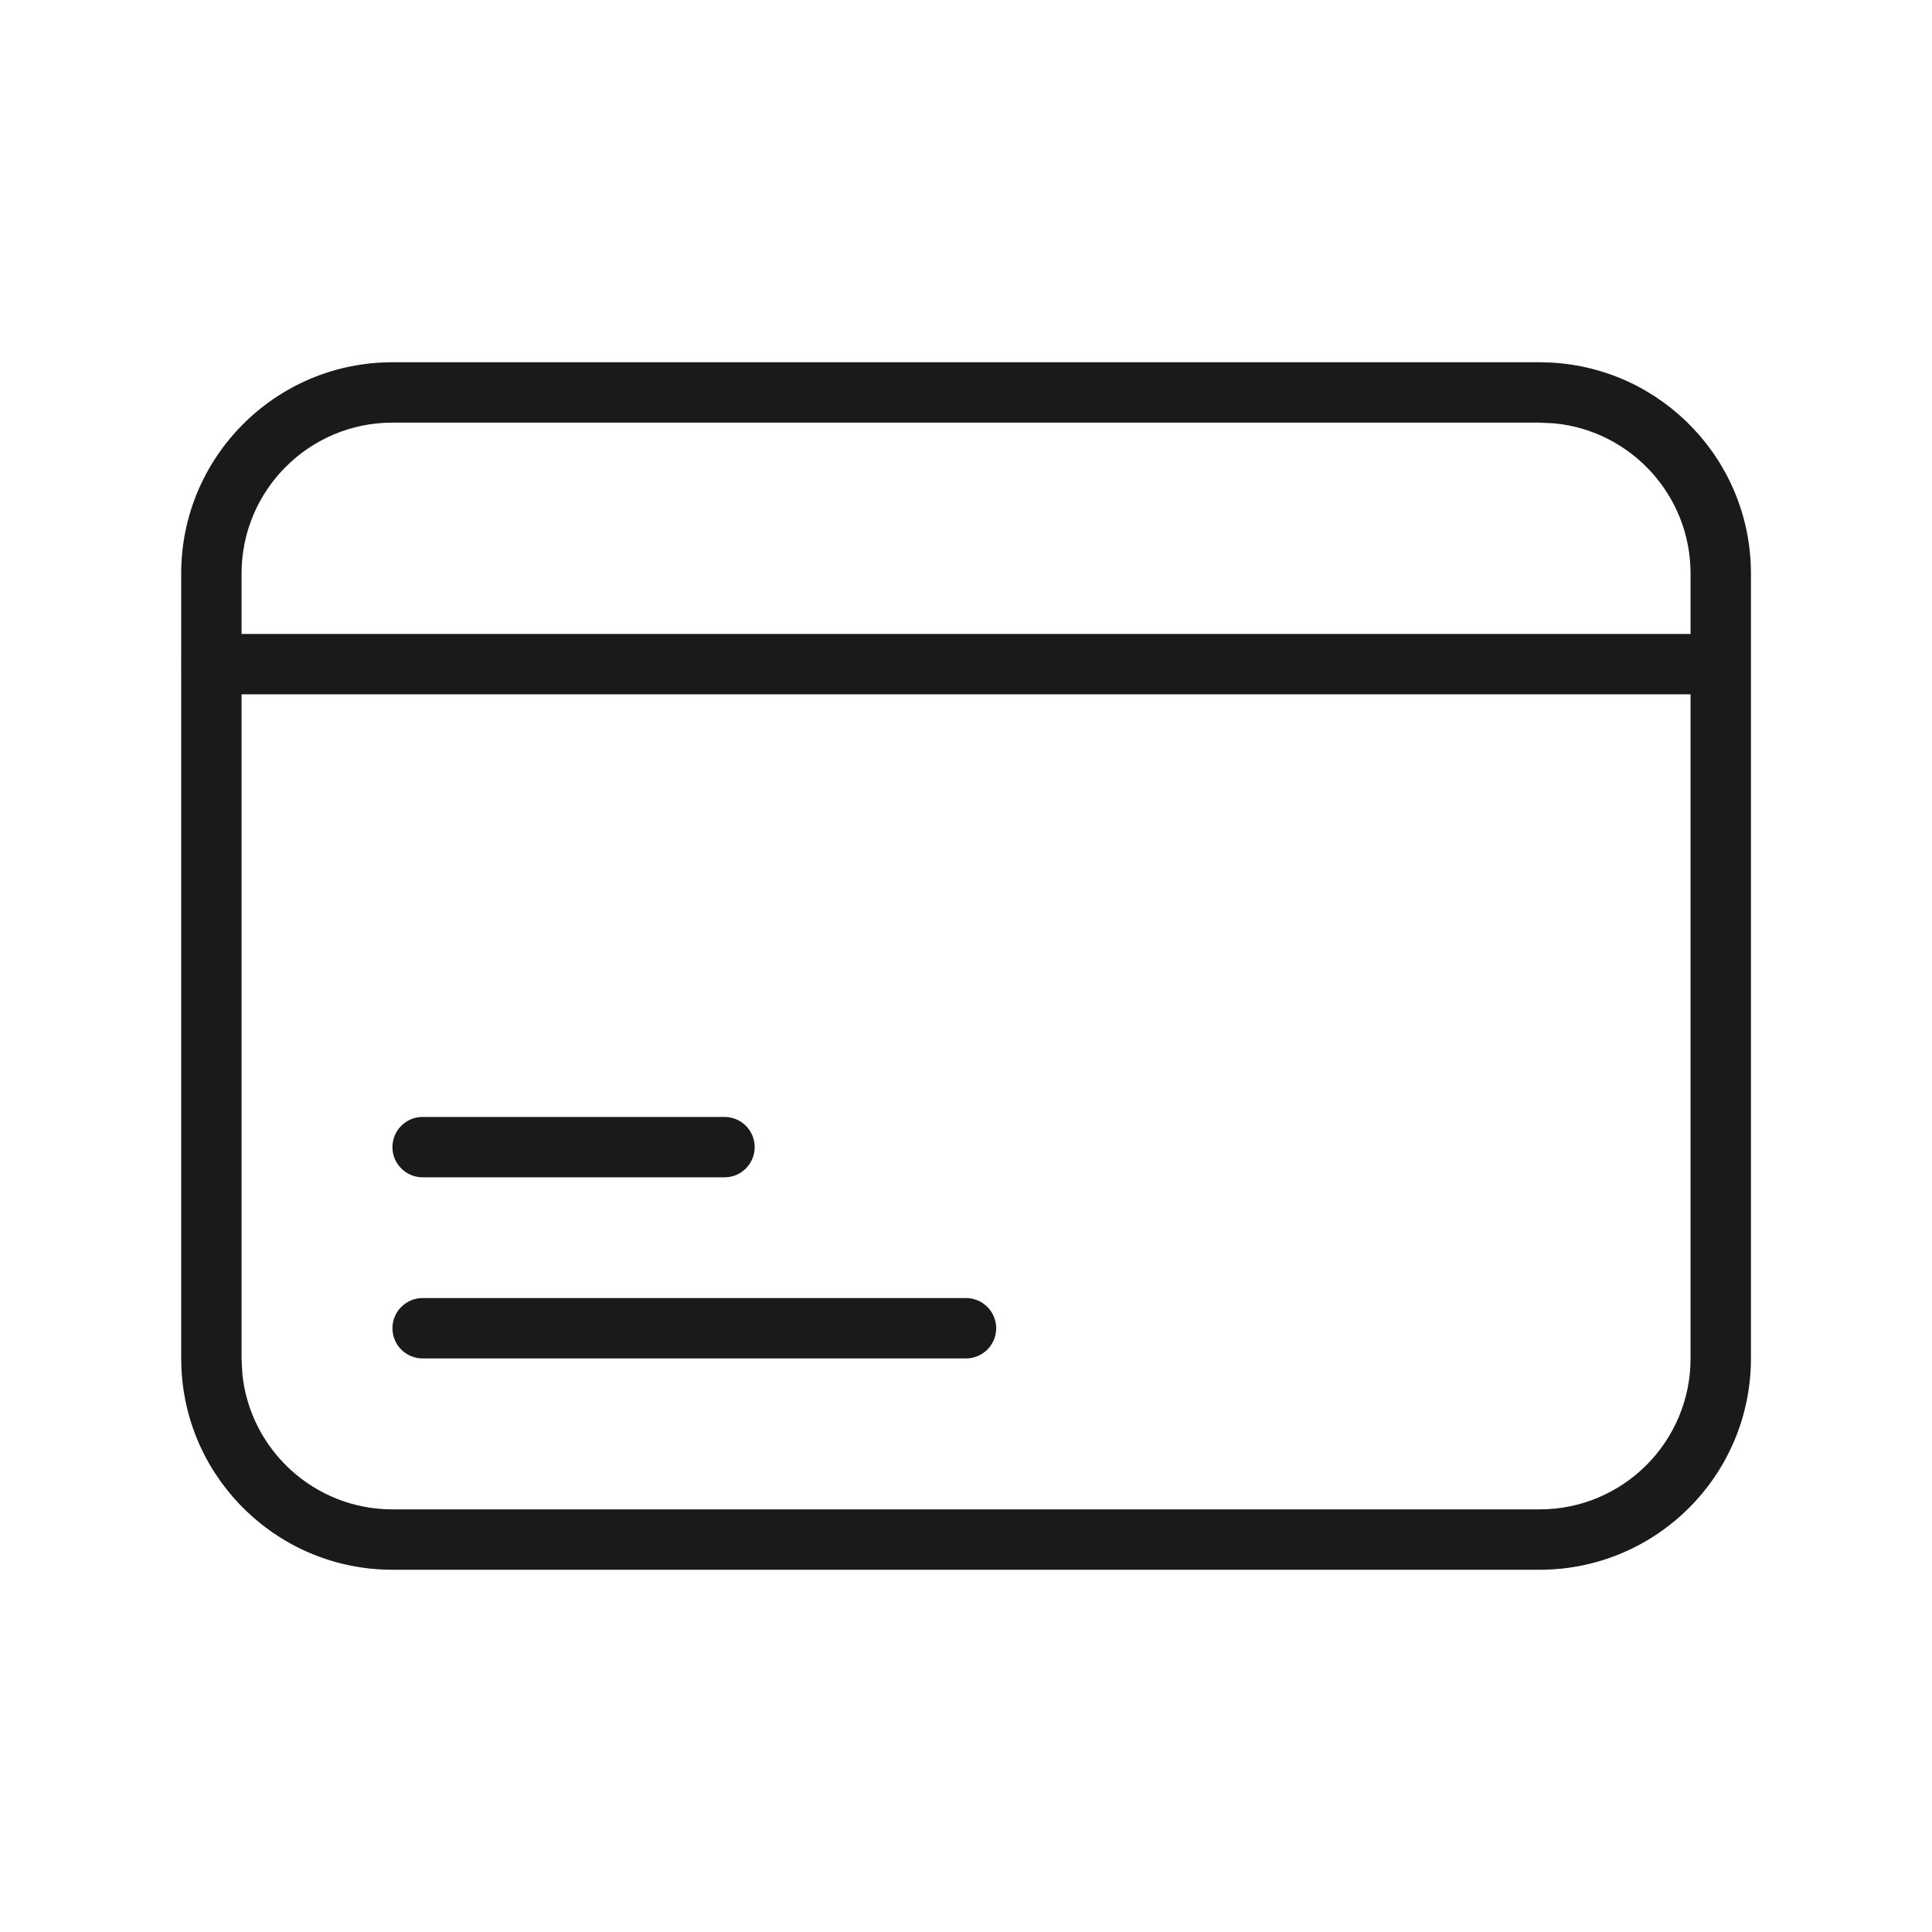 <svg width="32" height="32" viewBox="0 0 32 32" fill="none" xmlns="http://www.w3.org/2000/svg">
<path d="M25.681 6.005C27.53 6.098 29.001 7.627 29.001 9.5V22.5C29.001 24.433 27.434 26 25.501 26H6.501C4.628 26 3.099 24.529 3.006 22.68L3.001 22.5V11.01C3.001 11.007 3 11.003 3 11C3 10.996 3.001 10.993 3.001 10.989V9.5C3.001 7.567 4.568 6 6.501 6H25.501L25.681 6.005ZM4.001 22.5L4.014 22.756C4.142 24.016 5.207 25 6.501 25H25.501C26.882 25 28.001 23.881 28.001 22.5V11.5H4.001V22.5ZM16 21.5C16.276 21.5 16.5 21.724 16.5 22C16.5 22.276 16.276 22.5 16 22.5H7C6.724 22.5 6.5 22.276 6.5 22C6.5 21.724 6.724 21.5 7 21.5H16ZM12 18.5C12.276 18.5 12.5 18.724 12.5 19C12.5 19.276 12.276 19.5 12 19.5H7C6.724 19.5 6.5 19.276 6.5 19C6.5 18.724 6.724 18.5 7 18.5H12ZM6.501 7C5.12 7 4.001 8.119 4.001 9.5V10.5H28.001V9.5C28.001 8.206 27.017 7.141 25.757 7.013L25.501 7H6.501Z" fill="#1A1A1A"/>
</svg>
